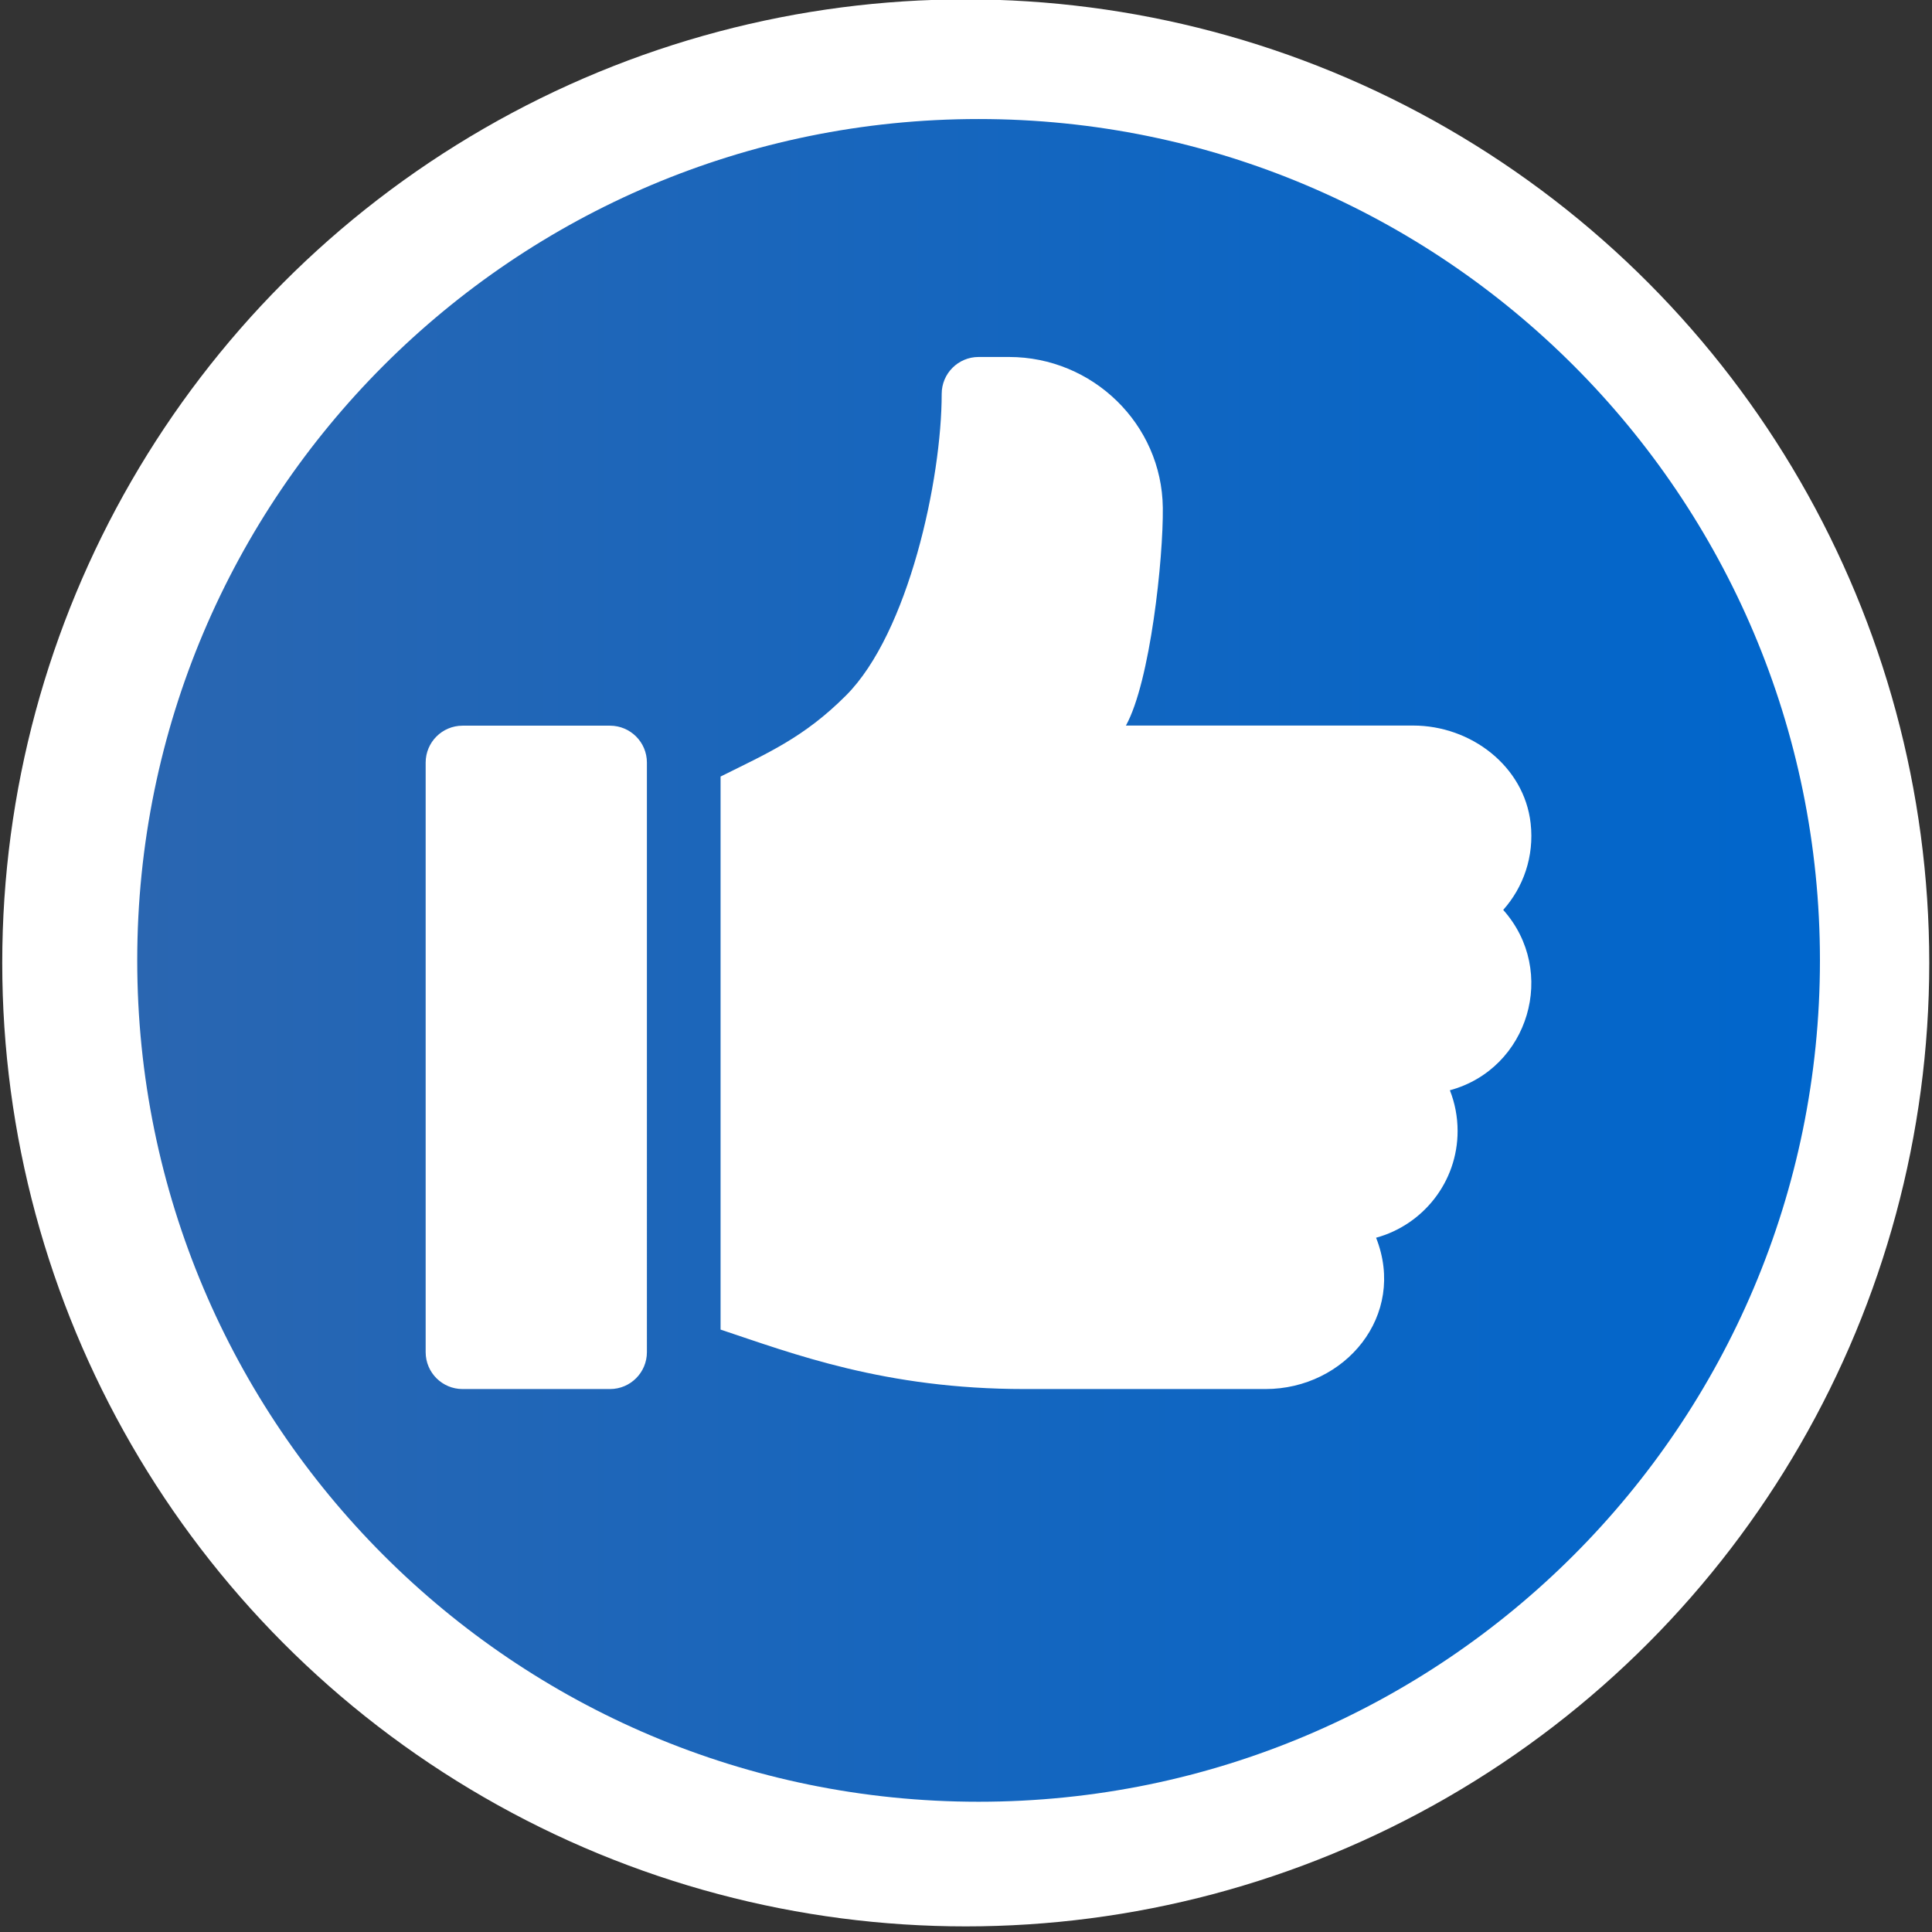 <?xml version="1.0" encoding="utf-8"?>
<!-- Generator: Adobe Illustrator 23.1.1, SVG Export Plug-In . SVG Version: 6.00 Build 0)  -->
<svg version="1.1" id="Layer_1" xmlns="http://www.w3.org/2000/svg" xmlns:xlink="http://www.w3.org/1999/xlink" x="0px" y="0px"
	 viewBox="0 0 155 155" style="enable-background:new 0 0 155 155;" xml:space="preserve">
<rect x="0" y="0" width="155" height="155" fill="#333333" stroke="none"/>
<style type="text/css">
	.st0{fill:#FFFFFF;}
	.st1{fill:url(#SVGID_1_);}
</style>
<g>
	<g>
		<circle class="st0" cx="77.48" cy="77.25" r="77.3"/>
	</g>
	<linearGradient id="SVGID_1_" gradientUnits="userSpaceOnUse" x1="11.006" y1="77.051" x2="146.006" y2="77.051">
		<stop  offset="0" style="stop-color:#2A66B1"/>
		<stop  offset="1" style="stop-color:#0066CC"/>
	</linearGradient>
	<path class="st1" d="M78.51,9.55c-37.28,0-67.5,30.22-67.5,67.5s30.22,67.5,67.5,67.5c37.28,0,67.5-30.22,67.5-67.5
		S115.79,9.55,78.51,9.55z M51.9,108.48c0,1.63-1.32,2.96-2.96,2.96H37.11c-1.63,0-2.96-1.32-2.96-2.96V61.18
		c0-1.63,1.32-2.96,2.96-2.96h11.83c1.63,0,2.96,1.32,2.96,2.96V108.48z M116.32,87.47c0.4,1.01,0.62,2.12,0.62,3.27
		c0,4.08-2.77,7.53-6.54,8.56c2.47,6.24-2.49,12.14-8.87,12.14H82.2c-11.22,0-18.59-2.84-24.39-4.77V62.3
		c3.79-1.89,6.68-3.12,10.06-6.5c5.02-5.02,7.68-17.36,7.68-24.2c0-1.63,1.32-2.96,2.96-2.96h2.44c6.71,0,12.26,5.38,12.34,12.09
		c0.05,4.05-1.01,13.97-2.96,17.48h23.05c4.62,0,8.9,3.25,9.42,7.84c0.3,2.67-0.59,5.14-2.2,6.95
		C124.99,77.92,122.66,85.75,116.32,87.47z"/>
</g>
</svg>
